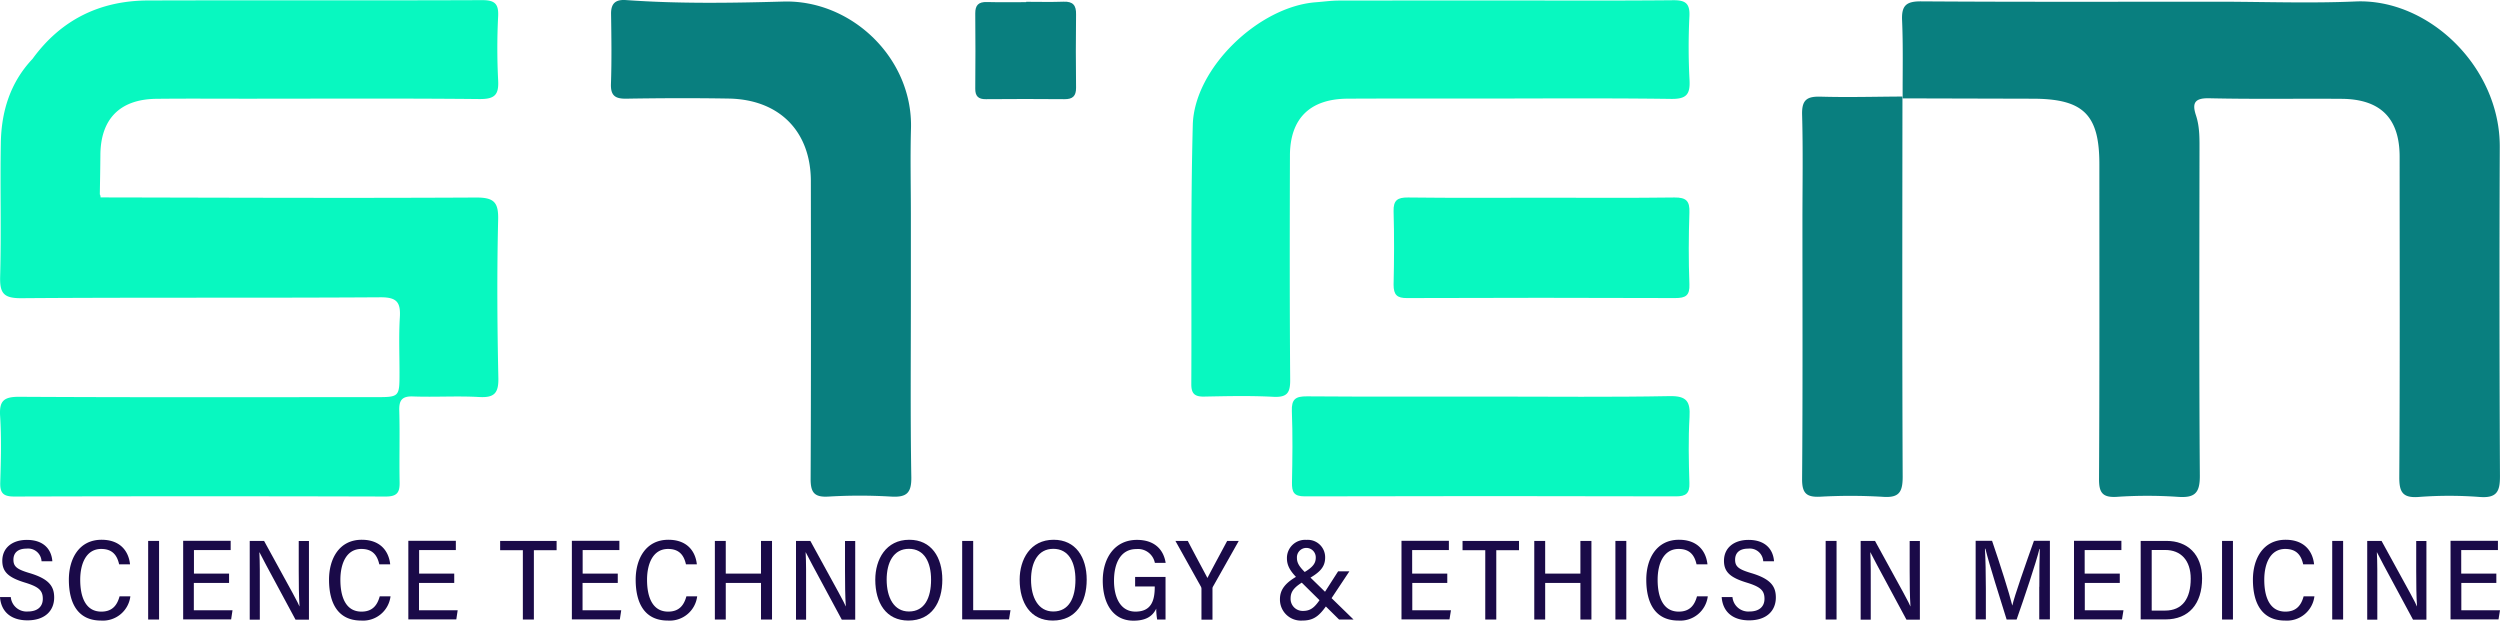 <svg xmlns="http://www.w3.org/2000/svg" width="589.661" height="146.395" viewBox="0 0 589.661 146.395">
  <g id="STEM_Logo-01" data-name="STEM Logo-01" transform="translate(0.143)">
    <g id="STEM" transform="translate(-0.142)">
      <g id="M" transform="translate(425.044 0.318)">
        <g id="Group_9" data-name="Group 9">
          <path id="Path_45" data-name="Path 45" d="M331.668,137.5c.081-18.888-16.83-35.1-34.064-34.32-10.5.455-21.058.08-31.614.054-23.589,0-47.205.08-70.794-.08-3.5-.027-4.659.964-4.5,4.474.269,6.108.108,12.27.135,18.406l30.725.08c11.9.027,15.672,3.724,15.672,15.432,0,24.728.054,49.484-.081,74.212-.027,3.269.808,4.474,4.228,4.26a106.506,106.506,0,0,1,14.326,0c4.012.295,5.251-.857,5.224-4.983-.189-25.425-.108-50.877-.081-76.3,0-2.92.108-5.867-.835-8.707-.943-2.867-.35-4.1,3.151-4.019,10.394.241,20.789.054,31.183.134,9.183.054,13.706,4.581,13.706,13.664,0,25.157.081,50.314-.081,75.471-.027,3.563.727,5.064,4.6,4.769a94.7,94.7,0,0,1,14.326,0c4.093.321,4.847-1.286,4.82-4.983Q331.52,176.277,331.668,137.5Z" transform="translate(-167.107 -103.15)" fill="#097f7f"/>
          <path id="Path_46" data-name="Path 46" d="M186.295,111.737c-3.2-.081-4.443.727-4.362,4.2.242,8.428.081,16.857.081,25.286,0,20.223.081,40.446-.081,60.669-.027,3.42,1.05,4.362,4.309,4.2a128,128,0,0,1,14.73.027c3.77.269,4.686-1.023,4.686-4.712-.135-29.89-.081-59.807-.054-89.7C199.166,111.737,192.73,111.925,186.295,111.737Z" transform="translate(-181.929 -89.256)" fill="#097f7f"/>
          <path id="Path_47" data-name="Path 47" d="M190.72,111.744h.054v-.054h-.054Z" transform="translate(-167.046 -88.693)" fill="#097f7f"/>
        </g>
      </g>
      <g id="E" transform="translate(280.983 0.049)">
        <path id="Path_48" data-name="Path 48" d="M151.576,139.681c.027-8.776,4.766-13.352,13.572-13.405,9.694-.053,19.388-.027,29.082-.027,15.753,0,31.479-.134,47.232.08,3.608.053,4.551-1.044,4.362-4.468A147.948,147.948,0,0,1,245.8,106.8c.135-2.97-.916-3.773-3.824-3.746-14.057.134-28.113.054-42.17.054q-18.338,0-36.676.027c-1.831,0-3.635.268-5.466.4-13.437,1.017-28.652,15.546-29,28.925-.539,20.362-.242,40.778-.35,61.167,0,2.141.727,2.943,2.935,2.917,5.466-.107,10.96-.241,16.453.054,3.312.161,3.958-1.044,3.932-4.067C151.5,174.894,151.522,157.287,151.576,139.681Z" transform="translate(-128.31 -103.05)" fill="#08f8c0"/>
        <path id="Path_49" data-name="Path 49" d="M226.2,137.952c-13.895.269-27.79.108-41.685.108-14.6,0-29.217.054-43.812-.054-2.693-.027-3.689.646-3.581,3.474.215,5.6.135,11.229.027,16.857-.027,2.208.4,3.258,2.989,3.258q43.785-.121,87.6,0c2.343,0,3.231-.7,3.151-3.124-.162-5.2-.269-10.394.027-15.564C231.131,139.218,230.27,137.871,226.2,137.952Z" transform="translate(-113.401 -44.57)" fill="#08f8c0"/>
        <path id="Path_50" data-name="Path 50" d="M149.21,144.164q31.627-.121,63.227,0c2.5,0,3.474-.592,3.366-3.285-.215-5.6-.189-11.256,0-16.857.108-2.747-.727-3.608-3.528-3.581-10.26.135-20.519.054-30.779.054-10.69,0-21.354.081-32.045-.054-2.5-.027-3.5.646-3.42,3.285.162,5.763.135,11.525,0,17.288C146.033,143.41,146.841,144.191,149.21,144.164Z" transform="translate(-98.316 -73.91)" fill="#08f8c0"/>
      </g>
      <g id="T" transform="translate(144.094)">
        <g id="Group_12" data-name="Group 12">
          <path id="Path_51" data-name="Path 51" d="M148.135,173.65V153.5c0-6.725-.162-13.423.027-20.147.458-16.557-14-30.408-30.106-29.953-12.333.348-24.72.536-37.08-.348-2.531-.188-3.608.8-3.555,3.349.081,5.465.162,10.9-.027,16.37-.108,2.84,1,3.59,3.689,3.536,8-.134,16.022-.161,24.047-.027,11.956.188,19.415,7.716,19.415,19.531.027,23.362.054,46.7-.054,70.06-.027,3.215.754,4.5,4.2,4.287a123.266,123.266,0,0,1,14.757,0c3.635.214,4.847-.777,4.793-4.581C148,201.62,148.135,187.635,148.135,173.65Z" transform="translate(-77.387 -103.032)" fill="#097f7f"/>
          <path id="Path_52" data-name="Path 52" d="M130.143,103.183c-2.935.108-5.9.027-8.832.027v.081c-3.1,0-6.167.054-9.263-.027-1.966-.054-2.774.727-2.747,2.72q.081,8.846,0,17.692c-.027,1.777.727,2.531,2.5,2.5,6.167-.054,12.36-.054,18.527,0,1.939.027,2.774-.727,2.747-2.72-.054-5.763-.081-11.525,0-17.261C133.132,104.045,132.351,103.1,130.143,103.183Z" transform="translate(-23.366 -102.784)" fill="#097f7f"/>
        </g>
      </g>
      <g id="S" transform="translate(0 0.022)">
        <path id="Path_53" data-name="Path 53" d="M141.282,154.908c.108-4.179-.942-5.331-5.278-5.3-29.513.161-59,.027-88.513-.027a1.113,1.113,0,0,0-.162-.723c.054-3.081.108-6.135.135-9.216.027-8.52,4.551-13.208,13.168-13.315,6.894-.08,13.76-.027,20.654-.027,18.554,0,37.08-.107,55.634.08,3.581.027,4.551-1.018,4.362-4.447a148.325,148.325,0,0,1,0-15.084c.135-2.893-.754-3.8-3.743-3.8-26.255.107-52.537,0-78.792.08-11.364.027-20.573,4.528-27.305,13.8l-.027.027c-5.251,5.573-7.324,12.431-7.432,19.826-.188,10.475.135,20.978-.162,31.453-.108,3.938.808,5.144,4.982,5.117,28.248-.214,56.5-.027,84.716-.214,3.878-.027,4.793,1.179,4.578,4.742-.269,4.313-.081,8.654-.081,12.994,0,5.814,0,5.814-5.736,5.814-27.951,0-55.93.08-83.881-.08-3.8-.027-4.82.991-4.578,4.635.323,5.144.188,10.341.027,15.512-.081,2.492.619,3.376,3.285,3.376q43.826-.121,87.678,0c2.774,0,3.285-1.1,3.231-3.456-.108-5.6.081-11.172-.081-16.771-.081-2.492.646-3.483,3.285-3.376,5.2.188,10.394-.161,15.591.134,3.474.188,4.551-.857,4.5-4.394C141.066,179.8,140.986,167.339,141.282,154.908Z" transform="translate(-23.788 -103.04)" fill="#08f8c0"/>
      </g>
    </g>
    <g id="Expansion" transform="translate(-24.592 -26.919)">
      <path id="Path_64" data-name="Path 64" d="M26.994,167.72a3.744,3.744,0,0,0,4.033,3.411c2.193,0,3.519-1.083,3.519-3,0-1.976-.974-2.815-4.114-3.79-3.952-1.191-5.441-2.517-5.441-5.17,0-3.032,2.328-4.926,5.793-4.926,4.087,0,5.82,2.355,6.009,5.035H34.249A3.172,3.172,0,0,0,30.73,156.3c-2.084,0-3.113,1-3.113,2.626,0,1.678.947,2.3,3.871,3.167,4.6,1.38,5.739,3.167,5.739,5.738,0,3.059-2.111,5.387-6.307,5.387-3.9,0-6.226-2.057-6.469-5.495h2.544Z" transform="translate(0 0.017)" fill="#1a0a48"/>
      <path id="Path_65" data-name="Path 65" d="M44.959,167.548a6.526,6.526,0,0,1-6.93,5.739c-5.495,0-7.579-4.141-7.579-9.636,0-4.954,2.409-9.42,7.715-9.42,4.412,0,6.388,2.707,6.713,5.793H42.306c-.46-2.057-1.516-3.627-4.223-3.627-3.546,0-4.954,3.465-4.954,7.281s1.137,7.5,4.981,7.5c2.707,0,3.763-1.651,4.3-3.6h2.544Z" transform="translate(10.241 0)" fill="#1a0a48"/>
      <path id="Path_66" data-name="Path 66" d="M39.932,154.33v18.542H37.36V154.33Z" transform="translate(22.035 0.171)" fill="#1a0a48"/>
      <path id="Path_67" data-name="Path 67" d="M51.21,164.254H42.927V170.7h9.122l-.325,2.165H40.41V154.32H51.616v2.193H42.954v5.549h8.283v2.193Z" transform="translate(27.241 0.154)" fill="#1a0a48"/>
      <path id="Path_68" data-name="Path 68" d="M46.21,172.872V154.33h3.384c7.038,12.8,8.012,14.59,8.337,15.429h.027c-.162-2.409-.189-5.414-.189-8.418v-6.984h2.409V172.9H57.01c-7.525-13.913-8.121-15.131-8.5-15.889h-.027c.135,2.382.108,5.522.108,8.824V172.9H46.21Z" transform="translate(37.141 0.171)" fill="#1a0a48"/>
      <path id="Path_69" data-name="Path 69" d="M67.629,167.548a6.526,6.526,0,0,1-6.93,5.739c-5.495,0-7.579-4.141-7.579-9.636,0-4.954,2.409-9.42,7.715-9.42,4.412,0,6.388,2.707,6.713,5.793H64.976c-.46-2.057-1.516-3.627-4.223-3.627-3.546,0-4.954,3.465-4.954,7.281s1.137,7.5,4.981,7.5c2.707,0,3.763-1.651,4.3-3.6h2.544Z" transform="translate(48.935 0)" fill="#1a0a48"/>
      <path id="Path_70" data-name="Path 70" d="M70.83,164.254H62.547V170.7h9.122l-.325,2.165H60.03V154.32H71.236v2.193H62.574v5.549h8.283v2.193Z" transform="translate(60.73 0.154)" fill="#1a0a48"/>
      <path id="Path_71" data-name="Path 71" d="M73.39,156.523H68.03V154.33H81.348v2.193h-5.36v16.349h-2.6Z" transform="translate(74.384 0.171)" fill="#1a0a48"/>
      <path id="Path_72" data-name="Path 72" d="M85.08,164.254H76.8V170.7h9.122l-.325,2.165H74.28V154.32H85.486v2.193H76.824v5.549h8.283v2.193Z" transform="translate(85.052 0.154)" fill="#1a0a48"/>
      <path id="Path_73" data-name="Path 73" d="M94.349,167.548a6.526,6.526,0,0,1-6.93,5.739c-5.495,0-7.579-4.141-7.579-9.636,0-4.954,2.409-9.42,7.715-9.42,4.412,0,6.388,2.707,6.713,5.793H91.7c-.46-2.057-1.516-3.627-4.223-3.627-3.546,0-4.954,3.465-4.954,7.281s1.137,7.5,4.981,7.5c2.707,0,3.763-1.651,4.3-3.6h2.544Z" transform="translate(94.542 0)" fill="#1a0a48"/>
      <path id="Path_74" data-name="Path 74" d="M86.74,154.33h2.571v7.715h8.31V154.33h2.6v18.542h-2.6v-8.635h-8.31v8.635H86.74Z" transform="translate(106.32 0.171)" fill="#1a0a48"/>
      <path id="Path_75" data-name="Path 75" d="M93.81,172.872V154.33h3.384c7.038,12.8,8.012,14.59,8.337,15.429h.027c-.162-2.409-.189-5.414-.189-8.418v-6.984h2.409V172.9H104.61c-7.525-13.913-8.121-15.131-8.5-15.889h-.027c.135,2.382.108,5.522.108,8.824V172.9H93.81Z" transform="translate(118.387 0.171)" fill="#1a0a48"/>
      <path id="Path_76" data-name="Path 76" d="M116.528,163.65c0,5.333-2.49,9.636-8.012,9.636-5.224,0-7.8-4.141-7.8-9.636,0-4.791,2.517-9.42,8.012-9.42C113.956,154.23,116.528,158.371,116.528,163.65Zm-13.128-.027c0,4.223,1.705,7.525,5.251,7.525,3.708,0,5.224-3.221,5.224-7.5,0-4.087-1.57-7.281-5.224-7.281S103.4,159.617,103.4,163.623Z" transform="translate(130.181 0)" fill="#1a0a48"/>
      <path id="Path_77" data-name="Path 77" d="M108.317,154.33h2.571v16.349h8.8l-.352,2.165H108.29V154.33Z" transform="translate(143.102 0.171)" fill="#1a0a48"/>
      <path id="Path_78" data-name="Path 78" d="M129.108,163.65c0,5.333-2.49,9.636-8.012,9.636-5.224,0-7.8-4.141-7.8-9.636,0-4.791,2.517-9.42,8.012-9.42C126.536,154.23,129.108,158.371,129.108,163.65Zm-13.128-.027c0,4.223,1.705,7.525,5.251,7.525,3.708,0,5.224-3.221,5.224-7.5,0-4.087-1.57-7.281-5.224-7.281S115.98,159.617,115.98,163.623Z" transform="translate(151.654 0)" fill="#1a0a48"/>
      <path id="Path_79" data-name="Path 79" d="M135.346,173.026H133.37a15.541,15.541,0,0,1-.217-2.572c-.974,2.057-2.788,2.842-5.387,2.842-4.845,0-7.227-4.114-7.227-9.447,0-5.36,2.842-9.609,8.066-9.609,4.033,0,6.253,2.165,6.767,5.414h-2.544a4.054,4.054,0,0,0-4.358-3.248c-3.708,0-5.278,3.329-5.278,7.471,0,3.9,1.489,7.281,5.062,7.281,3.735,0,4.548-2.6,4.548-5.82v-.108h-4.629v-2.247h7.173C135.346,166.448,135.346,172.7,135.346,173.026Z" transform="translate(164.011 0.017)" fill="#1a0a48"/>
      <path id="Path_80" data-name="Path 80" d="M133.015,172.872v-7.254a1.037,1.037,0,0,0-.135-.514L126.87,154.33h2.923c1.489,2.9,3.844,7.227,4.629,8.743,1.38-2.68,3.194-5.982,4.656-8.743h2.734l-6.09,10.8a.868.868,0,0,0-.108.487V172.9h-2.6Z" transform="translate(174.816 0.171)" fill="#1a0a48"/>
      <path id="Path_81" data-name="Path 81" d="M152.356,161.657l-4.439,6.686c-2.3,3.438-3.519,4.926-6.659,4.926a4.948,4.948,0,0,1-5.278-5.062c0-2.274,1.326-4.006,4.737-5.766,2.815-1.516,3.708-2.49,3.708-4.006a2.223,2.223,0,1,0-4.439.081c0,1.191.6,2.084,1.976,3.438l11.369,11.071H149.92L139.9,163.118c-1.462-1.516-2.274-2.788-2.274-4.52a4.285,4.285,0,0,1,4.6-4.358,4.1,4.1,0,0,1,4.412,4.169c0,2.409-1.489,3.681-4.466,5.305-2.842,1.57-3.681,2.68-3.681,4.331a2.842,2.842,0,0,0,2.95,2.95c2.111,0,3.059-1.218,4.683-3.762l3.573-5.576h2.653Z" transform="translate(190.365 0.017)" fill="#1a0a48"/>
      <path id="Path_82" data-name="Path 82" d="M157.4,164.254h-8.283V170.7h9.122l-.352,2.165H146.57V154.32h11.179v2.193h-8.662v5.549h8.283v2.193Z" transform="translate(208.44 0.154)" fill="#1a0a48"/>
      <path id="Path_83" data-name="Path 83" d="M157.25,156.523h-5.36V154.33h13.318v2.193h-5.36v16.349h-2.6Z" transform="translate(217.521 0.171)" fill="#1a0a48"/>
      <path id="Path_84" data-name="Path 84" d="M158.14,154.33h2.571v7.715h8.31V154.33h2.6v18.542h-2.6v-8.635h-8.31v8.635H158.14Z" transform="translate(228.189 0.171)" fill="#1a0a48"/>
      <path id="Path_85" data-name="Path 85" d="M167.782,154.33v18.542H165.21V154.33Z" transform="translate(240.256 0.171)" fill="#1a0a48"/>
      <path id="Path_86" data-name="Path 86" d="M182.409,167.548a6.526,6.526,0,0,1-6.93,5.739c-5.495,0-7.579-4.141-7.579-9.636,0-4.954,2.409-9.42,7.715-9.42,4.412,0,6.388,2.707,6.713,5.793h-2.572c-.46-2.057-1.516-3.627-4.223-3.627-3.546,0-4.954,3.465-4.954,7.281s1.137,7.5,4.981,7.5c2.707,0,3.763-1.651,4.3-3.6h2.544Z" transform="translate(244.848 0)" fill="#1a0a48"/>
      <path id="Path_87" data-name="Path 87" d="M177.014,167.72a3.744,3.744,0,0,0,4.033,3.411c2.193,0,3.519-1.083,3.519-3,0-1.976-.974-2.815-4.114-3.79-3.952-1.191-5.441-2.517-5.441-5.17,0-3.032,2.328-4.926,5.793-4.926,4.087,0,5.82,2.355,6.009,5.035h-2.544a3.172,3.172,0,0,0-3.519-2.978c-2.084,0-3.113,1-3.113,2.626,0,1.678.947,2.3,3.871,3.167,4.6,1.38,5.738,3.167,5.738,5.738,0,3.059-2.111,5.387-6.307,5.387-3.9,0-6.226-2.057-6.469-5.495h2.544Z" transform="translate(256.062 0.017)" fill="#1a0a48"/>
      <path id="Path_88" data-name="Path 88" d="M186.1,154.33v18.542H183.53V154.33Z" transform="translate(271.526 0.171)" fill="#1a0a48"/>
      <path id="Path_89" data-name="Path 89" d="M186.58,172.872V154.33h3.384c7.038,12.8,8.012,14.59,8.337,15.429h.027c-.162-2.409-.189-5.414-.189-8.418v-6.984h2.409V172.9H197.38c-7.525-13.913-8.121-15.131-8.5-15.889h-.027c.135,2.382.108,5.522.108,8.824V172.9H186.58Z" transform="translate(276.732 0.171)" fill="#1a0a48"/>
      <path id="Path_90" data-name="Path 90" d="M211.623,165.174c0-3.384.027-6.957.108-8.933h-.081c-.866,3.438-3.519,11.342-5.387,16.647h-2.355c-1.38-4.439-4.141-13.1-5.008-16.7h-.108c.135,2.138.217,6.253.217,9.447v7.227H196.6V154.32h3.871c1.814,5.278,4.141,12.614,4.764,15.24h.027c.379-1.895,3.194-9.934,5.089-15.24h3.763v18.542H211.6v-7.687Z" transform="translate(293.834 0.154)" fill="#1a0a48"/>
      <path id="Path_91" data-name="Path 91" d="M216,164.254h-8.283V170.7h9.122l-.352,2.165H205.17V154.32h11.179v2.193h-8.662v5.549h8.283v2.193Z" transform="translate(308.462 0.154)" fill="#1a0a48"/>
      <path id="Path_92" data-name="Path 92" d="M210.98,154.33H217.1c4.845,0,8.364,3.086,8.364,8.824,0,6.063-3.167,9.691-8.635,9.691H210.98V154.33Zm2.6,16.431h3.167c4.06,0,6.036-2.815,6.036-7.525,0-4.331-2.328-6.767-6.009-6.767h-3.194Z" transform="translate(318.379 0.171)" fill="#1a0a48"/>
      <path id="Path_93" data-name="Path 93" d="M220.641,154.33v18.542H218.07V154.33Z" transform="translate(330.48 0.171)" fill="#1a0a48"/>
      <path id="Path_94" data-name="Path 94" d="M235.269,167.548a6.526,6.526,0,0,1-6.93,5.739c-5.495,0-7.579-4.141-7.579-9.636,0-4.954,2.409-9.42,7.715-9.42,4.412,0,6.388,2.707,6.713,5.793h-2.572c-.46-2.057-1.516-3.627-4.223-3.627-3.546,0-4.954,3.465-4.954,7.281s1.137,7.5,4.981,7.5c2.707,0,3.763-1.651,4.3-3.6h2.544Z" transform="translate(335.072 0)" fill="#1a0a48"/>
      <path id="Path_95" data-name="Path 95" d="M230.242,154.33v18.542H227.67V154.33Z" transform="translate(346.866 0.171)" fill="#1a0a48"/>
      <path id="Path_96" data-name="Path 96" d="M230.72,172.872V154.33H234.1c7.038,12.8,8.012,14.59,8.337,15.429h.027c-.162-2.409-.19-5.414-.19-8.418v-6.984h2.409V172.9H241.52c-7.525-13.913-8.121-15.131-8.5-15.889h-.027c.135,2.382.108,5.522.108,8.824V172.9H230.72Z" transform="translate(352.072 0.171)" fill="#1a0a48"/>
      <path id="Path_97" data-name="Path 97" d="M248.807,164.254h-8.283V170.7h9.122l-.352,2.165H237.98V154.32h11.179v2.193H240.5v5.549h8.283v2.193Z" transform="translate(364.464 0.154)" fill="#1a0a48"/>
    </g>
  </g>
</svg>
